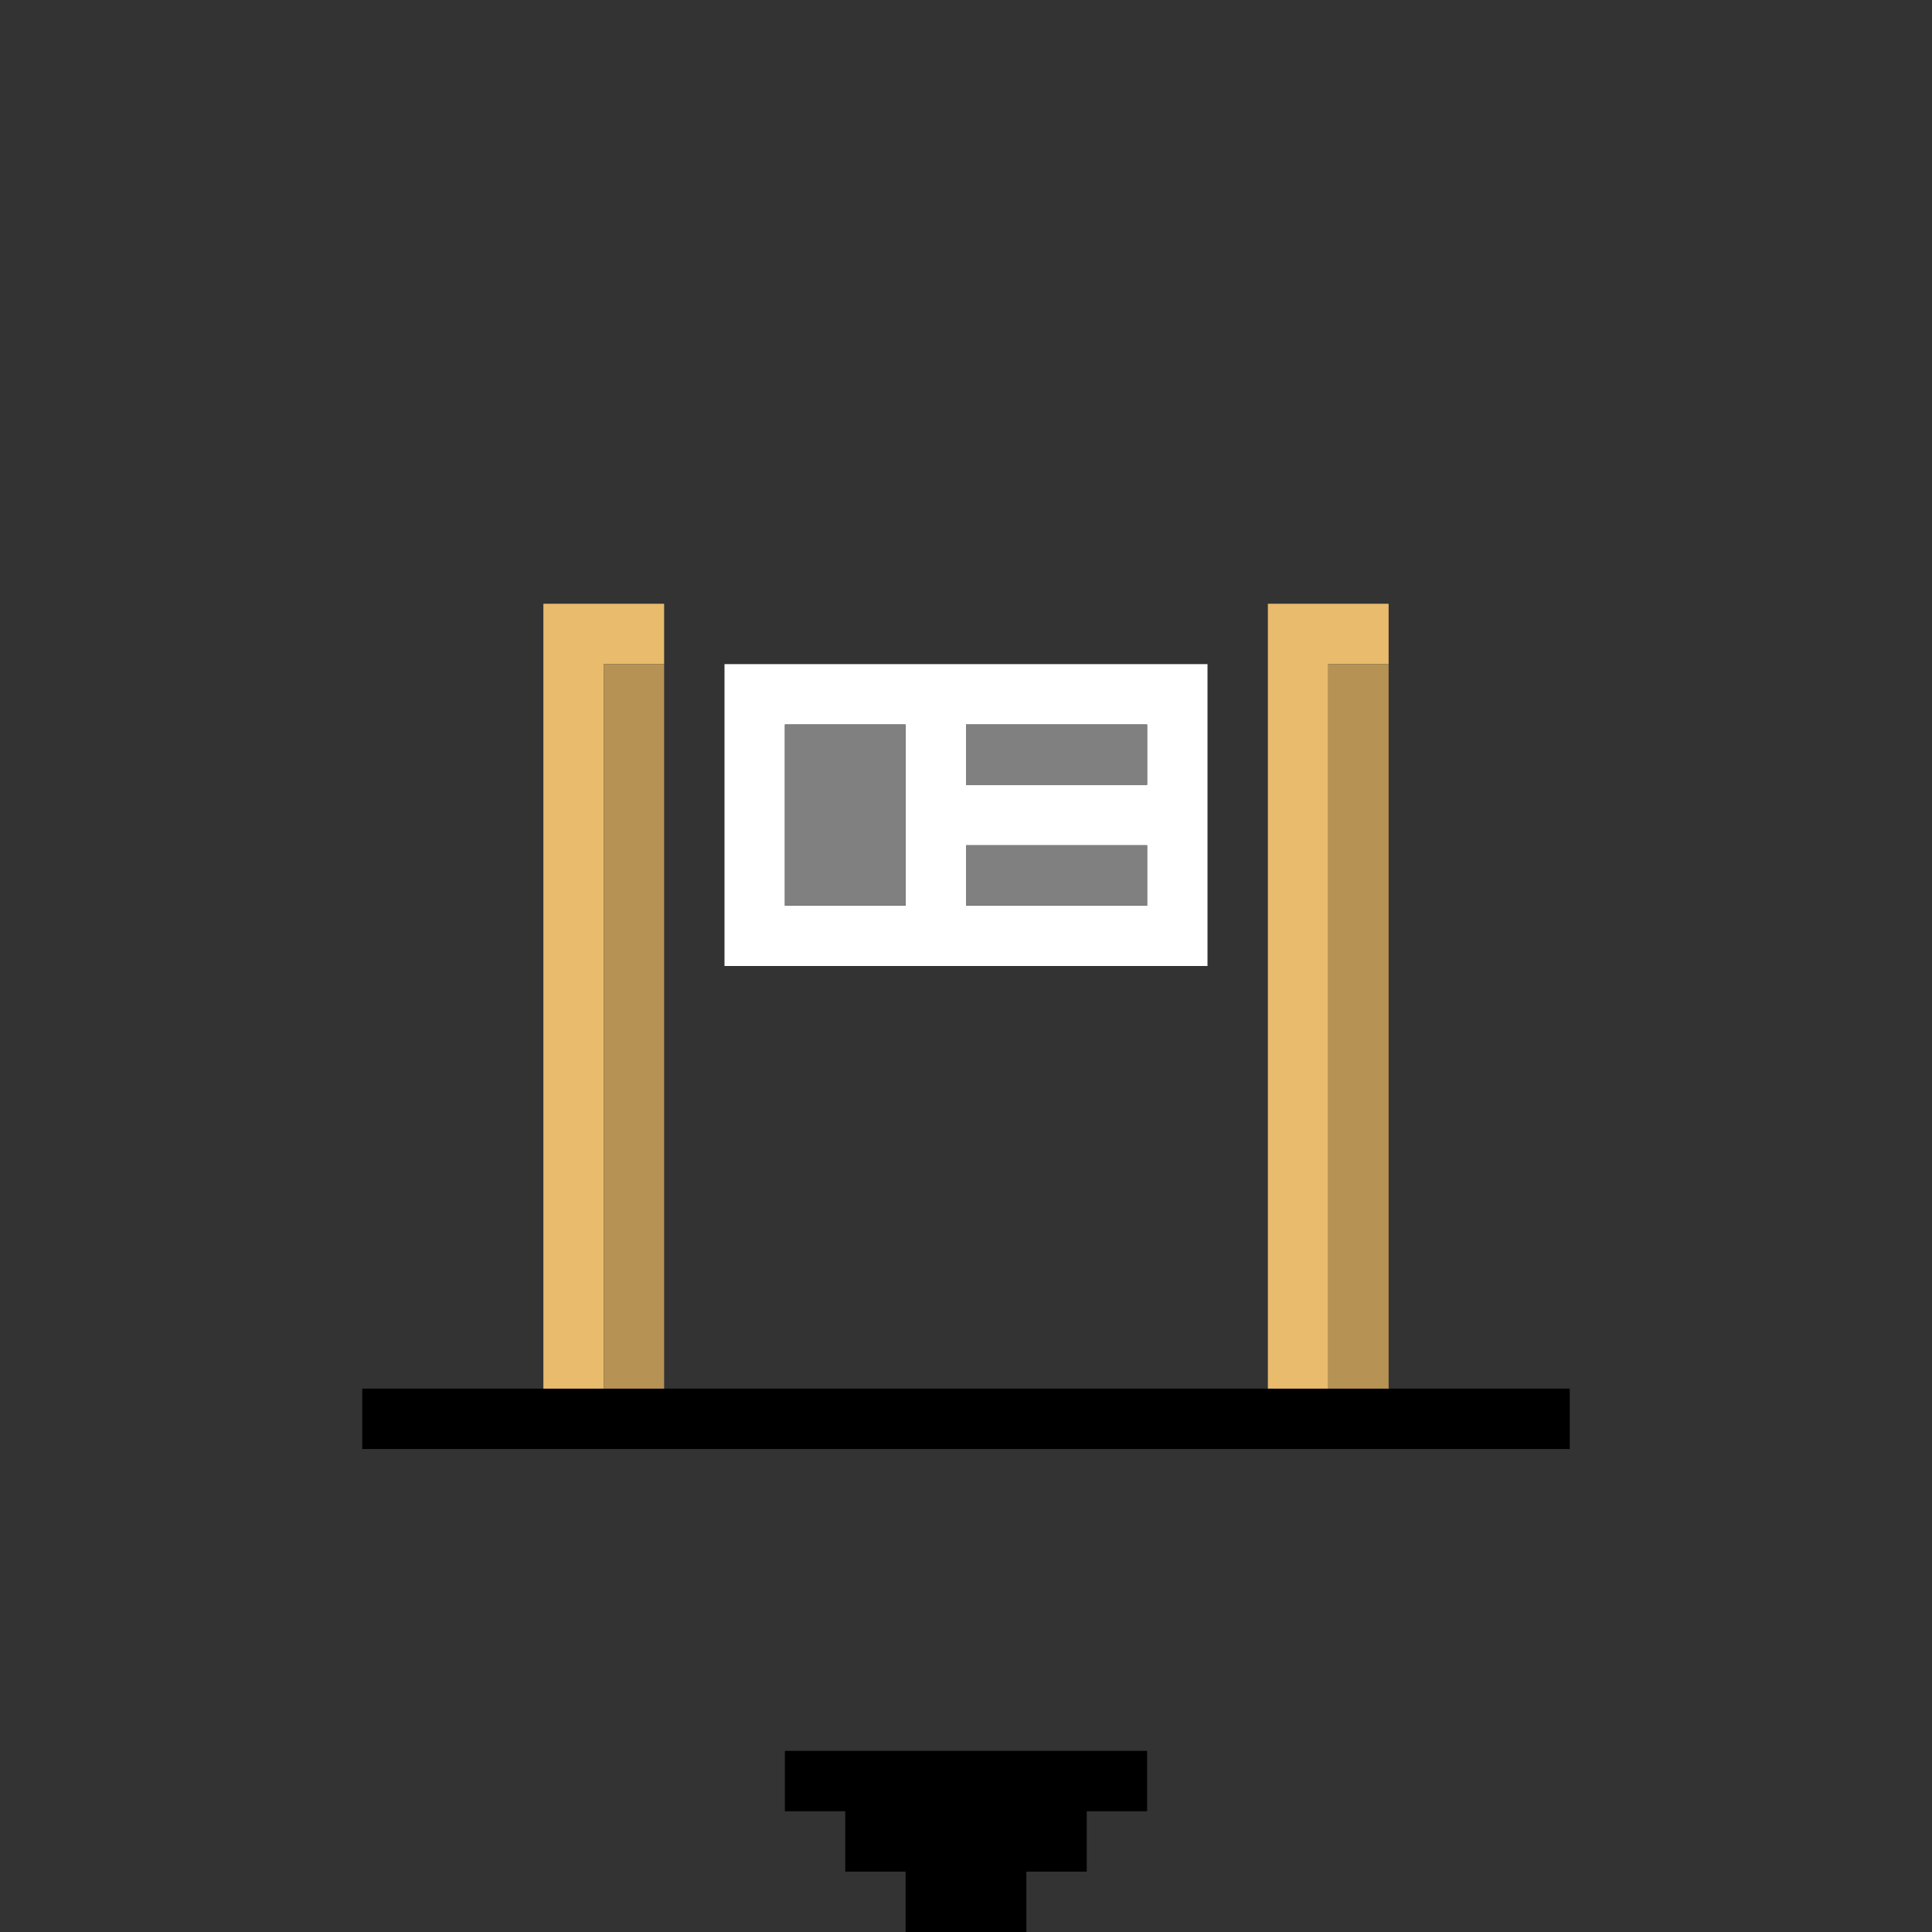 <?xml version="1.0" encoding="utf-8" ?>
<svg xmlns="http://www.w3.org/2000/svg" xmlns:ev="http://www.w3.org/2001/xml-events" xmlns:xlink="http://www.w3.org/1999/xlink" baseProfile="full" height="32px" version="1.1" viewBox="0 0 32 32" width="32px">
  <rect x="0" y="0" width="32" height="32" fill="#333333" stroke="none"/>
  <defs/>
  <g id="x000000_r0_g0_b0_a1.0">
    <path d="M 26,23 26,24 6,24 6,23 z" fill="#000000" fill-opacity="1.0" id="x000000_r0_g0_b0_a1.0_shape1"/>
    <path d="M 13,29 19,29 19,30 18,30 18,31 17,31 17,32 15,32 15,31 14,31 14,30 13,30 z" fill="#000000" fill-opacity="1.0" id="x000000_r0_g0_b0_a1.0_shape2"/>
  </g>
  <g id="xe8bb6d_r232_g187_b109_a1.0">
    <path d="M 10,23 9,23 9,10 11,10 11,11 10,11 z" fill="#e8bb6d" fill-opacity="1.0" id="xe8bb6d_r232_g187_b109_a1.0_shape1"/>
    <path d="M 22,23 21,23 21,17 21,10 23,10 23,11 22,11 z" fill="#e8bb6d" fill-opacity="1.0" id="xe8bb6d_r232_g187_b109_a1.0_shape2"/>
  </g>
  <g id="xffffff_r255_g255_b255_a1.0">
    <path d="M 12,16 12,11 20,11 20,16 z M 19,15 19,14 17,14 16,14 16,15 17,15 z M 15,12 13,12 13,15 15,15 z M 16,12 16,13 19,13 19,12 z" fill="#ffffff" fill-opacity="1.0" id="xffffff_r255_g255_b255_a1.0_shape1"/>
  </g>
  <g id="xb69255_r182_g146_b85_a1.0">
    <path d="M 10,11 11,11 11,23 10,23 z" fill="#b69255" fill-opacity="1.0" id="xb69255_r182_g146_b85_a1.0_shape1"/>
    <path d="M 23,23 22,23 22,11 23,11 z" fill="#b69255" fill-opacity="1.0" id="xb69255_r182_g146_b85_a1.0_shape2"/>
  </g>
  <g id="x808080_r128_g128_b128_a1.0">
    <path d="M 13,12 15,12 15,15 13,15 z" fill="#808080" fill-opacity="1.0" id="x808080_r128_g128_b128_a1.0_shape1"/>
    <path d="M 19,12 19,13 16,13 16,12 z" fill="#808080" fill-opacity="1.0" id="x808080_r128_g128_b128_a1.0_shape2"/>
    <path d="M 16,14 19,14 19,15 16,15 z" fill="#808080" fill-opacity="1.0" id="x808080_r128_g128_b128_a1.0_shape3"/>
  </g>
</svg>
